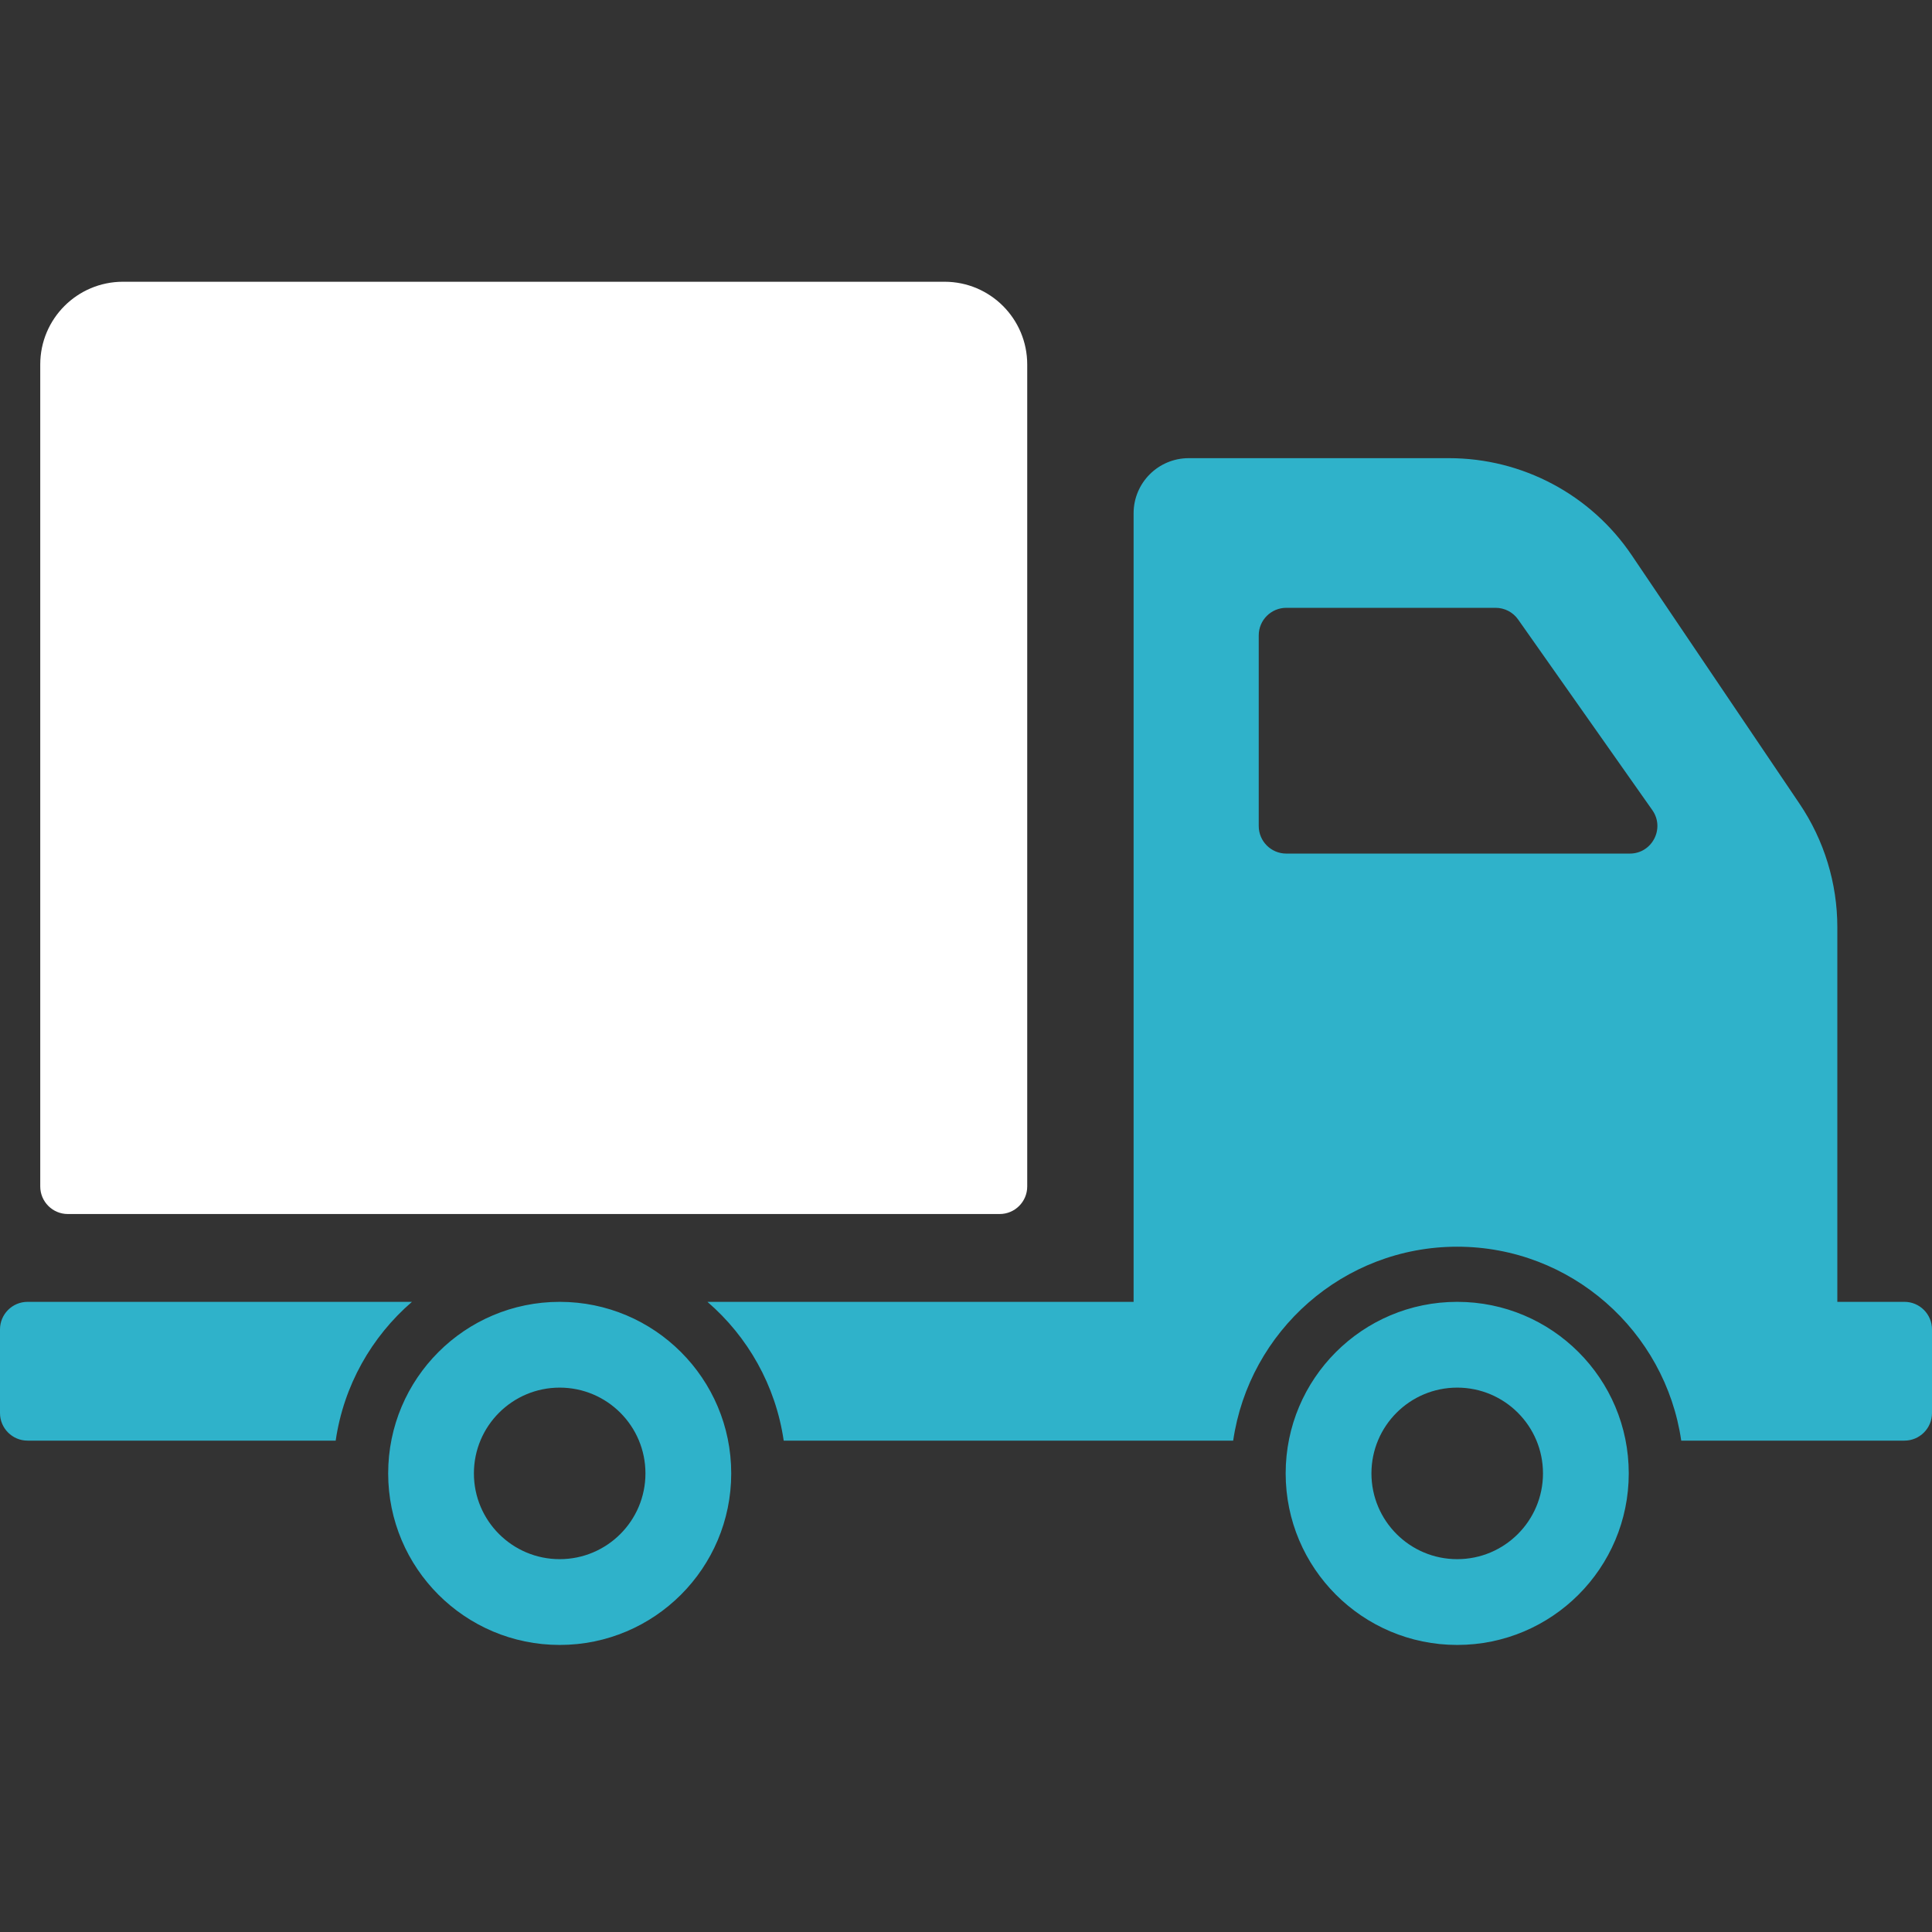 <svg width="48" height="48" viewBox="0 0 48 48" fill="none" xmlns="http://www.w3.org/2000/svg">
<rect x="0" y="0" width="48" height="48" fill="#333333" stroke="none"/>
<path d="M18.167 36.606C18.167 38.959 16.259 40.868 13.906 40.868C11.552 40.868 9.644 38.959 9.644 36.606C9.644 34.252 11.552 32.344 13.906 32.344C16.259 32.344 18.167 34.252 18.167 36.606ZM16.036 36.606C16.036 35.429 15.082 34.475 13.905 34.475C12.729 34.475 11.774 35.429 11.774 36.606C11.774 37.783 12.729 38.737 13.905 38.737C15.082 38.737 16.036 37.783 16.036 36.606ZM10.235 32.344H0.685C0.307 32.344 0 32.651 0 33.029V35.107C0 35.485 0.307 35.792 0.685 35.792H8.34C8.54 34.42 9.232 33.209 10.235 32.344ZM40.466 36.606C40.466 38.959 38.558 40.868 36.204 40.868C33.85 40.868 31.942 38.959 31.942 36.606C31.942 34.252 33.85 32.344 36.204 32.344C38.558 32.344 40.466 34.252 40.466 36.606ZM38.335 36.606C38.335 35.429 37.381 34.475 36.204 34.475C35.027 34.475 34.073 35.429 34.073 36.606C34.073 37.783 35.027 38.737 36.204 38.737C37.381 38.737 38.335 37.783 38.335 36.606ZM48 33.029V35.107C48 35.485 47.693 35.792 47.315 35.792H41.77C41.373 33.072 39.032 30.974 36.204 30.974C33.376 30.974 31.035 33.072 30.638 35.792H19.471C19.271 34.421 18.579 33.209 17.576 32.344H28.164V12.752C28.164 11.996 28.777 11.383 29.534 11.383H36C37.821 11.383 39.523 12.287 40.541 13.796L44.71 19.97C45.321 20.876 45.648 21.944 45.648 23.036V32.344H47.315C47.693 32.344 48 32.651 48 33.029ZM41.052 20.128L37.718 15.392C37.59 15.209 37.381 15.101 37.158 15.101H31.958C31.58 15.101 31.273 15.407 31.273 15.786V20.522C31.273 20.901 31.58 21.207 31.958 21.207H40.492C41.046 21.207 41.371 20.582 41.052 20.128Z" fill="#2FB2CA"/>
<path d="M1 9.055V29.477C1 29.855 1.307 30.162 1.685 30.162H24.836C25.215 30.162 25.521 29.855 25.521 29.477V9.055C25.521 7.92 24.601 7 23.467 7H3.055C1.92 7 1 7.92 1 9.055Z" fill="white"/>
</svg>
